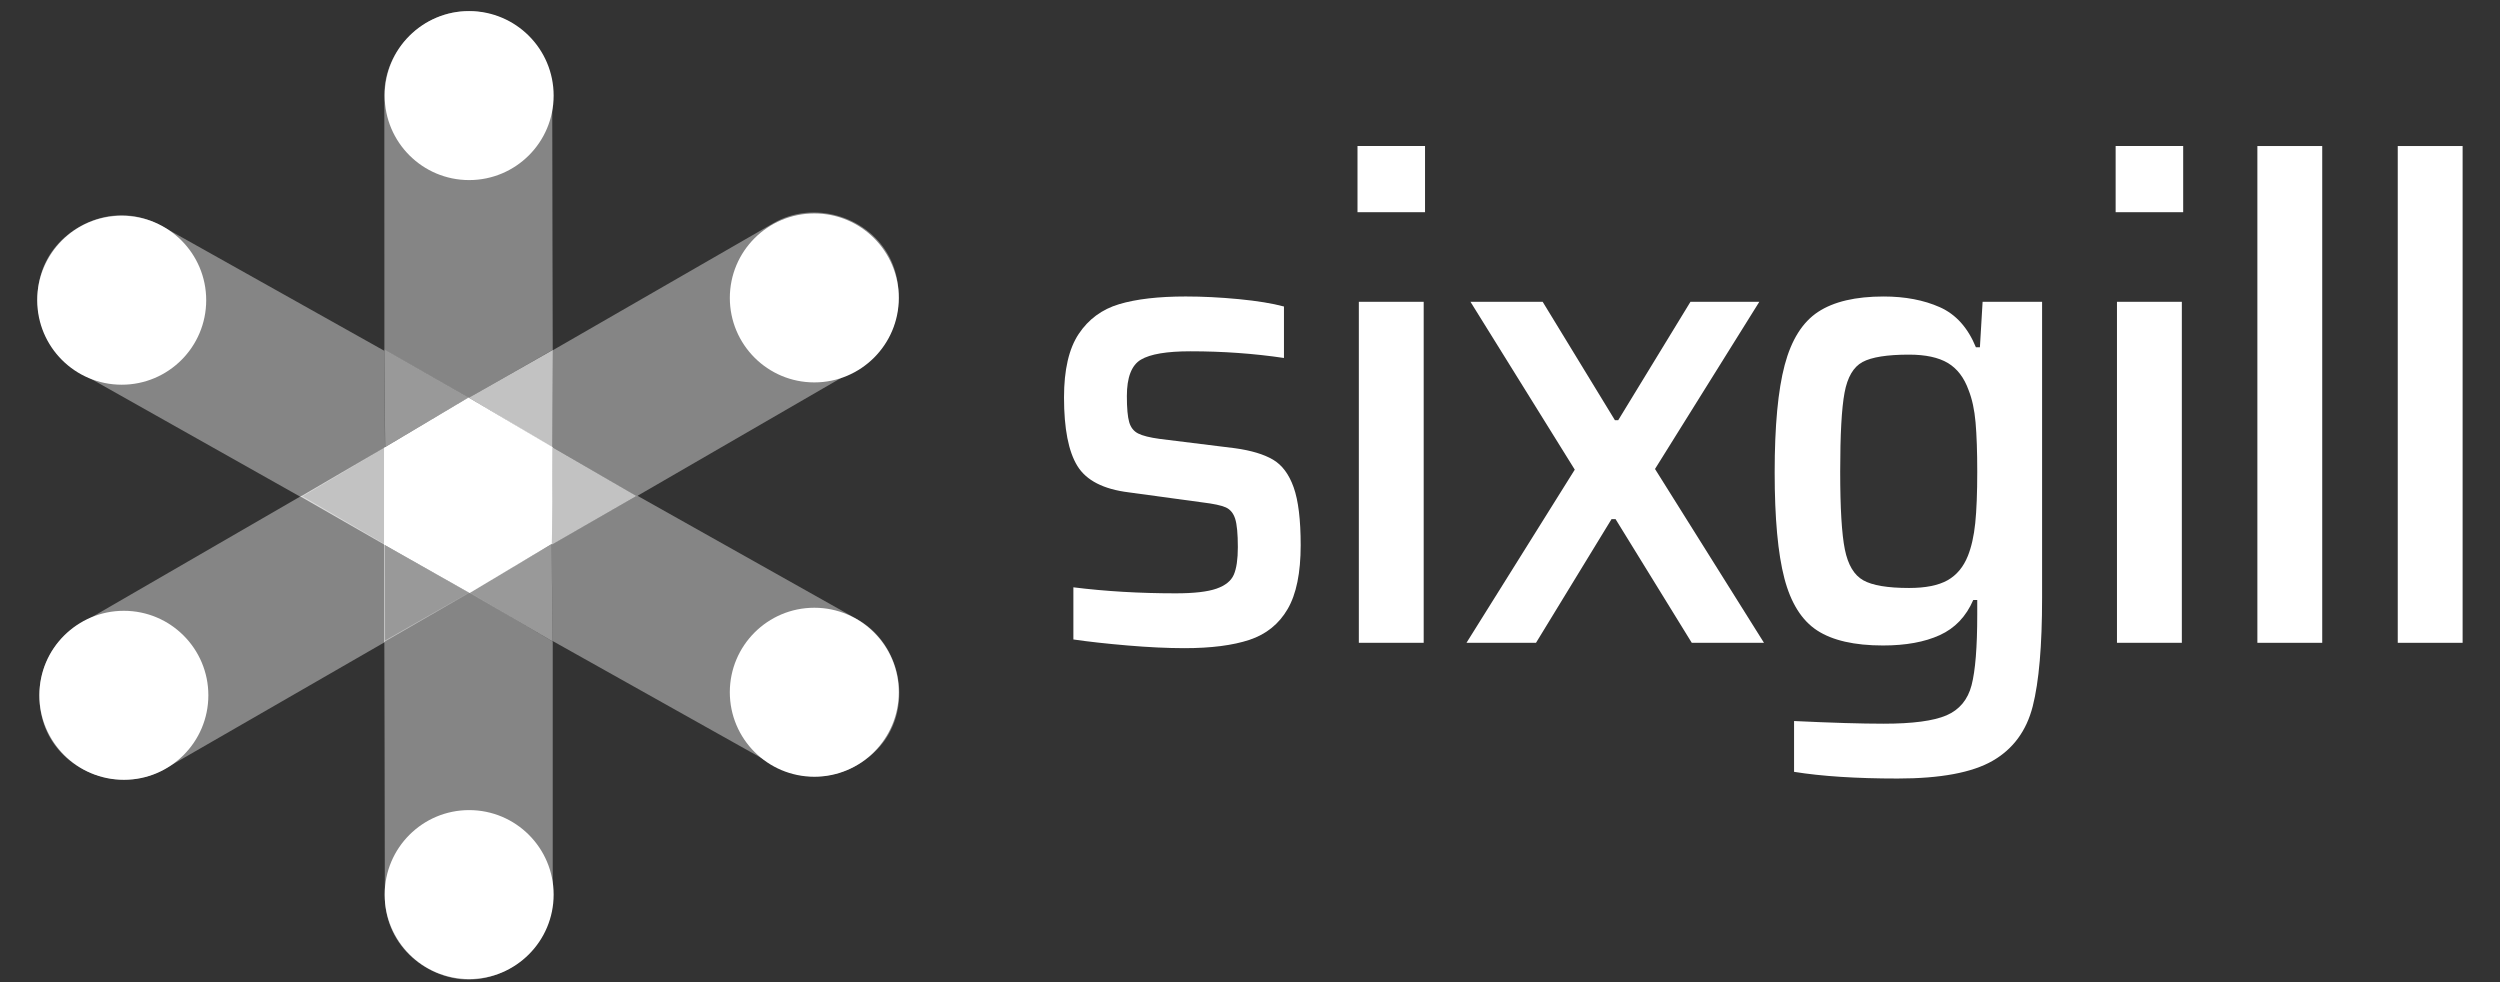 <svg xmlns="http://www.w3.org/2000/svg" xmlns:xlink="http://www.w3.org/1999/xlink" id="Layer_1" width="397" height="156" x="0" y="0" enable-background="new 0 0 397 156" version="1.1" viewBox="0 0 397 156" xml:space="preserve"><rect x="0" y="0" width="397" height="156" fill="#333333" stroke="none"/><g><g><path fill="#FFF" d="M179.053,102.501c-3.328-0.283-6.195-0.601-8.6-0.954v-8.281c5.096,0.637,10.51,0.955,16.245,0.955 c2.9,0,5.06-0.247,6.475-0.742c1.416-0.496,2.336-1.238,2.761-2.23c0.424-0.991,0.636-2.443,0.636-4.354 c0-2.123-0.143-3.628-0.424-4.514c-0.284-0.885-0.78-1.485-1.486-1.806c-0.708-0.318-1.948-0.581-3.716-0.795l-11.679-1.593 c-4.034-0.495-6.76-1.894-8.175-4.194c-1.416-2.298-2.123-5.927-2.123-10.883c0-4.387,0.778-7.75,2.335-10.084 c1.556-2.338,3.698-3.911,6.423-4.725c2.724-0.814,6.247-1.221,10.565-1.221c2.688,0,5.503,0.142,8.439,0.422 c2.935,0.285,5.324,0.675,7.166,1.17v8.174c-4.742-0.706-9.696-1.061-14.861-1.061c-3.753,0-6.37,0.443-7.857,1.326 c-1.486,0.886-2.229,2.812-2.229,5.787c0,1.91,0.123,3.29,0.371,4.141c0.247,0.848,0.725,1.451,1.434,1.805 c0.706,0.354,1.839,0.637,3.397,0.85l11.997,1.486c2.546,0.355,4.544,0.956,5.998,1.805c1.449,0.848,2.548,2.319,3.291,4.406 c0.742,2.088,1.114,5.148,1.114,9.185c0,4.389-0.689,7.769-2.07,10.139c-1.381,2.371-3.397,4-6.05,4.886 c-2.653,0.883-6.104,1.326-10.351,1.326C185.387,102.927,182.379,102.783,179.053,102.501z"/><path fill="#FFF" d="M215.571,33.702V23.19h10.724v10.512H215.571z M215.784,102.078V47.929h10.298v54.149H215.784z"/><path fill="#FFF" d="M268.653,102.078L256.55,82.436h-0.637l-11.997,19.643h-11.04l17.196-27.499l-16.56-26.65h11.465 l11.467,18.793h0.53l11.468-18.793h10.934l-16.562,26.543l17.306,27.606H268.653z"/><path fill="#FFF" d="M284.897,122.568V114.5c5.944,0.282,10.687,0.424,14.225,0.424c4.601,0,7.927-0.442,9.981-1.326 c2.052-0.888,3.379-2.479,3.981-4.778c0.601-2.302,0.902-6.036,0.902-11.2v-2.337h-0.636c-1.133,2.619-2.905,4.478-5.312,5.574 c-2.404,1.099-5.412,1.645-9.023,1.645c-4.528,0-8.015-0.797-10.456-2.388c-2.441-1.593-4.178-4.355-5.202-8.281 c-1.026-3.928-1.54-9.538-1.54-16.83c0-7.36,0.53-13.04,1.592-17.04c1.062-3.998,2.831-6.811,5.31-8.439 c2.477-1.629,5.946-2.441,10.403-2.441c3.4,0,6.371,0.566,8.917,1.696c2.552,1.134,4.461,3.258,5.735,6.37h0.636l0.427-7.219 h9.447v47.036c0,7.572-0.495,13.305-1.486,17.197c-0.992,3.894-3.113,6.778-6.368,8.654c-3.257,1.874-8.281,2.813-15.079,2.813 C294.771,123.63,289.285,123.275,284.897,122.568z M309.265,92.15c1.447-0.813,2.527-2.106,3.235-3.875 c0.565-1.416,0.956-3.148,1.169-5.205c0.211-2.051,0.318-4.777,0.318-8.175c0-3.184-0.091-5.785-0.267-7.803 s-0.548-3.732-1.112-5.149c-0.711-1.98-1.808-3.415-3.292-4.3c-1.486-0.885-3.541-1.327-6.159-1.327 c-3.467,0-5.929,0.391-7.379,1.167c-1.451,0.781-2.407,2.408-2.865,4.885c-0.463,2.479-0.69,6.655-0.69,12.527 c0,5.806,0.247,9.927,0.742,12.37s1.469,4.071,2.921,4.885c1.448,0.814,3.873,1.221,7.271,1.221 C305.775,93.371,307.81,92.965,309.265,92.15z"/><path fill="#FFF" d="M335.963,33.702V23.19h10.726v10.512H335.963z M336.175,102.078V47.929h10.301v54.149H336.175z"/><path fill="#FFF" d="M358.472,102.078V23.19h10.297v78.888H358.472z"/><path fill="#FFF" d="M380.763,102.078V23.19h10.3v78.888H380.763z"/></g></g><g><path fill="#FFF" d="M74.418,1.761c6.095,0,13.276,4.96,13.276,13.276c0,8.314,0.079,40.51,0.079,40.51 L74.467,63.17l-13.426-7.65c0,0-0.01-33.354-0.01-40.511C61.032,7.852,67.24,1.761,74.418,1.761z" opacity=".4"/><path fill="#FFF" d="M74.386,155.564c-6.095,0-13.274-4.96-13.274-13.277c0-8.315-0.08-40.51-0.08-40.51 l13.514-7.693l13.229,7.797c0,0,0,33.278,0,40.437C87.774,149.475,81.566,155.564,74.386,155.564z" opacity=".4"/><path fill="#FFF" d="M141.013,40.406c3.042,5.281,2.328,13.98-4.878,18.131 c-7.205,4.151-35.062,20.29-35.062,20.29l-13.35-7.803l0.09-15.422c0,0,28.837-16.61,35.039-20.183 C129.053,31.846,137.43,34.186,141.013,40.406z" opacity=".4"/><path fill="#FFF" d="M7.949,117.144c-3.042-5.28-2.329-13.979,4.877-18.13c7.205-4.152,35.063-20.29,35.063-20.29 l13.246,7.724l0.012,15.5c0,0-28.836,16.611-35.037,20.184S11.532,123.365,7.949,117.144z" opacity=".4"/><path fill="#FFF" d="M141.145,116.532c-2.991,5.31-10.836,9.132-18.082,5.052 c-7.246-4.079-35.337-19.809-35.337-19.809l-0.113-15.333l13.558-7.744c0,0,28.764,16.156,35,19.668 C142.407,101.876,144.667,110.275,141.145,116.532z" opacity=".4"/><path fill="#FFF" d="M7.61,40.949c2.99-5.31,10.836-9.133,18.082-5.053c7.246,4.079,35.337,19.808,35.337,19.808 l0.113,15.334l-13.323,7.916c0,0-28.998-16.328-35.234-19.84C6.348,55.604,4.086,47.205,7.61,40.949z" opacity=".4"/><polygon fill="#FFF" points="87.799 55.561 87.723 71.102 74.467 63.156" opacity=".7"/><polygon fill="#FFF" points="60.981 86.488 60.981 101.951 74.545 94.123" opacity=".5"/><polygon fill="#FFF" points="87.606 86.488 87.723 71.024 101.053 78.775" opacity=".7"/><polygon fill="#FFF" points="61.174 86.564 61.059 71.063 47.727 78.853" opacity=".7"/><polygon fill="#FFF" points="61.042 55.499 61.167 70.978 74.42 63.127" opacity=".5"/><polygon fill="#FFF" points="87.606 86.409 87.723 101.835 74.467 94.084" opacity=".5"/><polygon fill="#FFF" points="74.403 63.118 87.761 71.011 87.645 86.372 74.571 94.175 60.981 86.488 60.981 71.102"/><g><g><path fill="#FFF" d="M87.918,15.18c0,7.41-6.006,13.417-13.418,13.417c-7.406,0-13.416-6.007-13.416-13.417 c0-7.409,6.01-13.419,13.416-13.419C81.913,1.761,87.918,7.771,87.918,15.18z"/></g></g><path fill="#FFF" d="M142.731,109.928c0,7.409-6.006,13.418-13.417,13.418c-7.409,0-13.419-6.009-13.419-13.418 c0-7.408,6.01-13.418,13.419-13.418C136.725,96.51,142.731,102.52,142.731,109.928"/><g><g><path fill="#FFF" d="M32.745,47.672c0,7.415-6.006,13.42-13.417,13.42S5.911,55.087,5.911,47.672 c0-7.412,6.006-13.416,13.417-13.416S32.745,40.26,32.745,47.672z"/></g></g><g><g><path fill="#FFF" d="M87.918,142.062c0,7.41-6.006,13.417-13.418,13.417c-7.406,0-13.416-6.007-13.416-13.417 c0-7.409,6.01-13.418,13.416-13.418C81.913,128.644,87.918,134.652,87.918,142.062z"/></g></g><path fill="#FFF" d="M142.73,47.311c0,7.412-6.003,13.414-13.415,13.414c-7.411,0-13.418-6.002-13.418-13.414 c0-7.407,6.007-13.412,13.418-13.412C136.727,33.898,142.73,39.903,142.73,47.311"/><g><g><path fill="#FFF" d="M33.087,110.411c0,7.408-6.005,13.42-13.417,13.42c-7.41,0-13.418-6.012-13.418-13.42 c0-7.403,6.008-13.416,13.418-13.416C27.083,96.995,33.087,103.008,33.087,110.411z"/></g></g></g></svg>